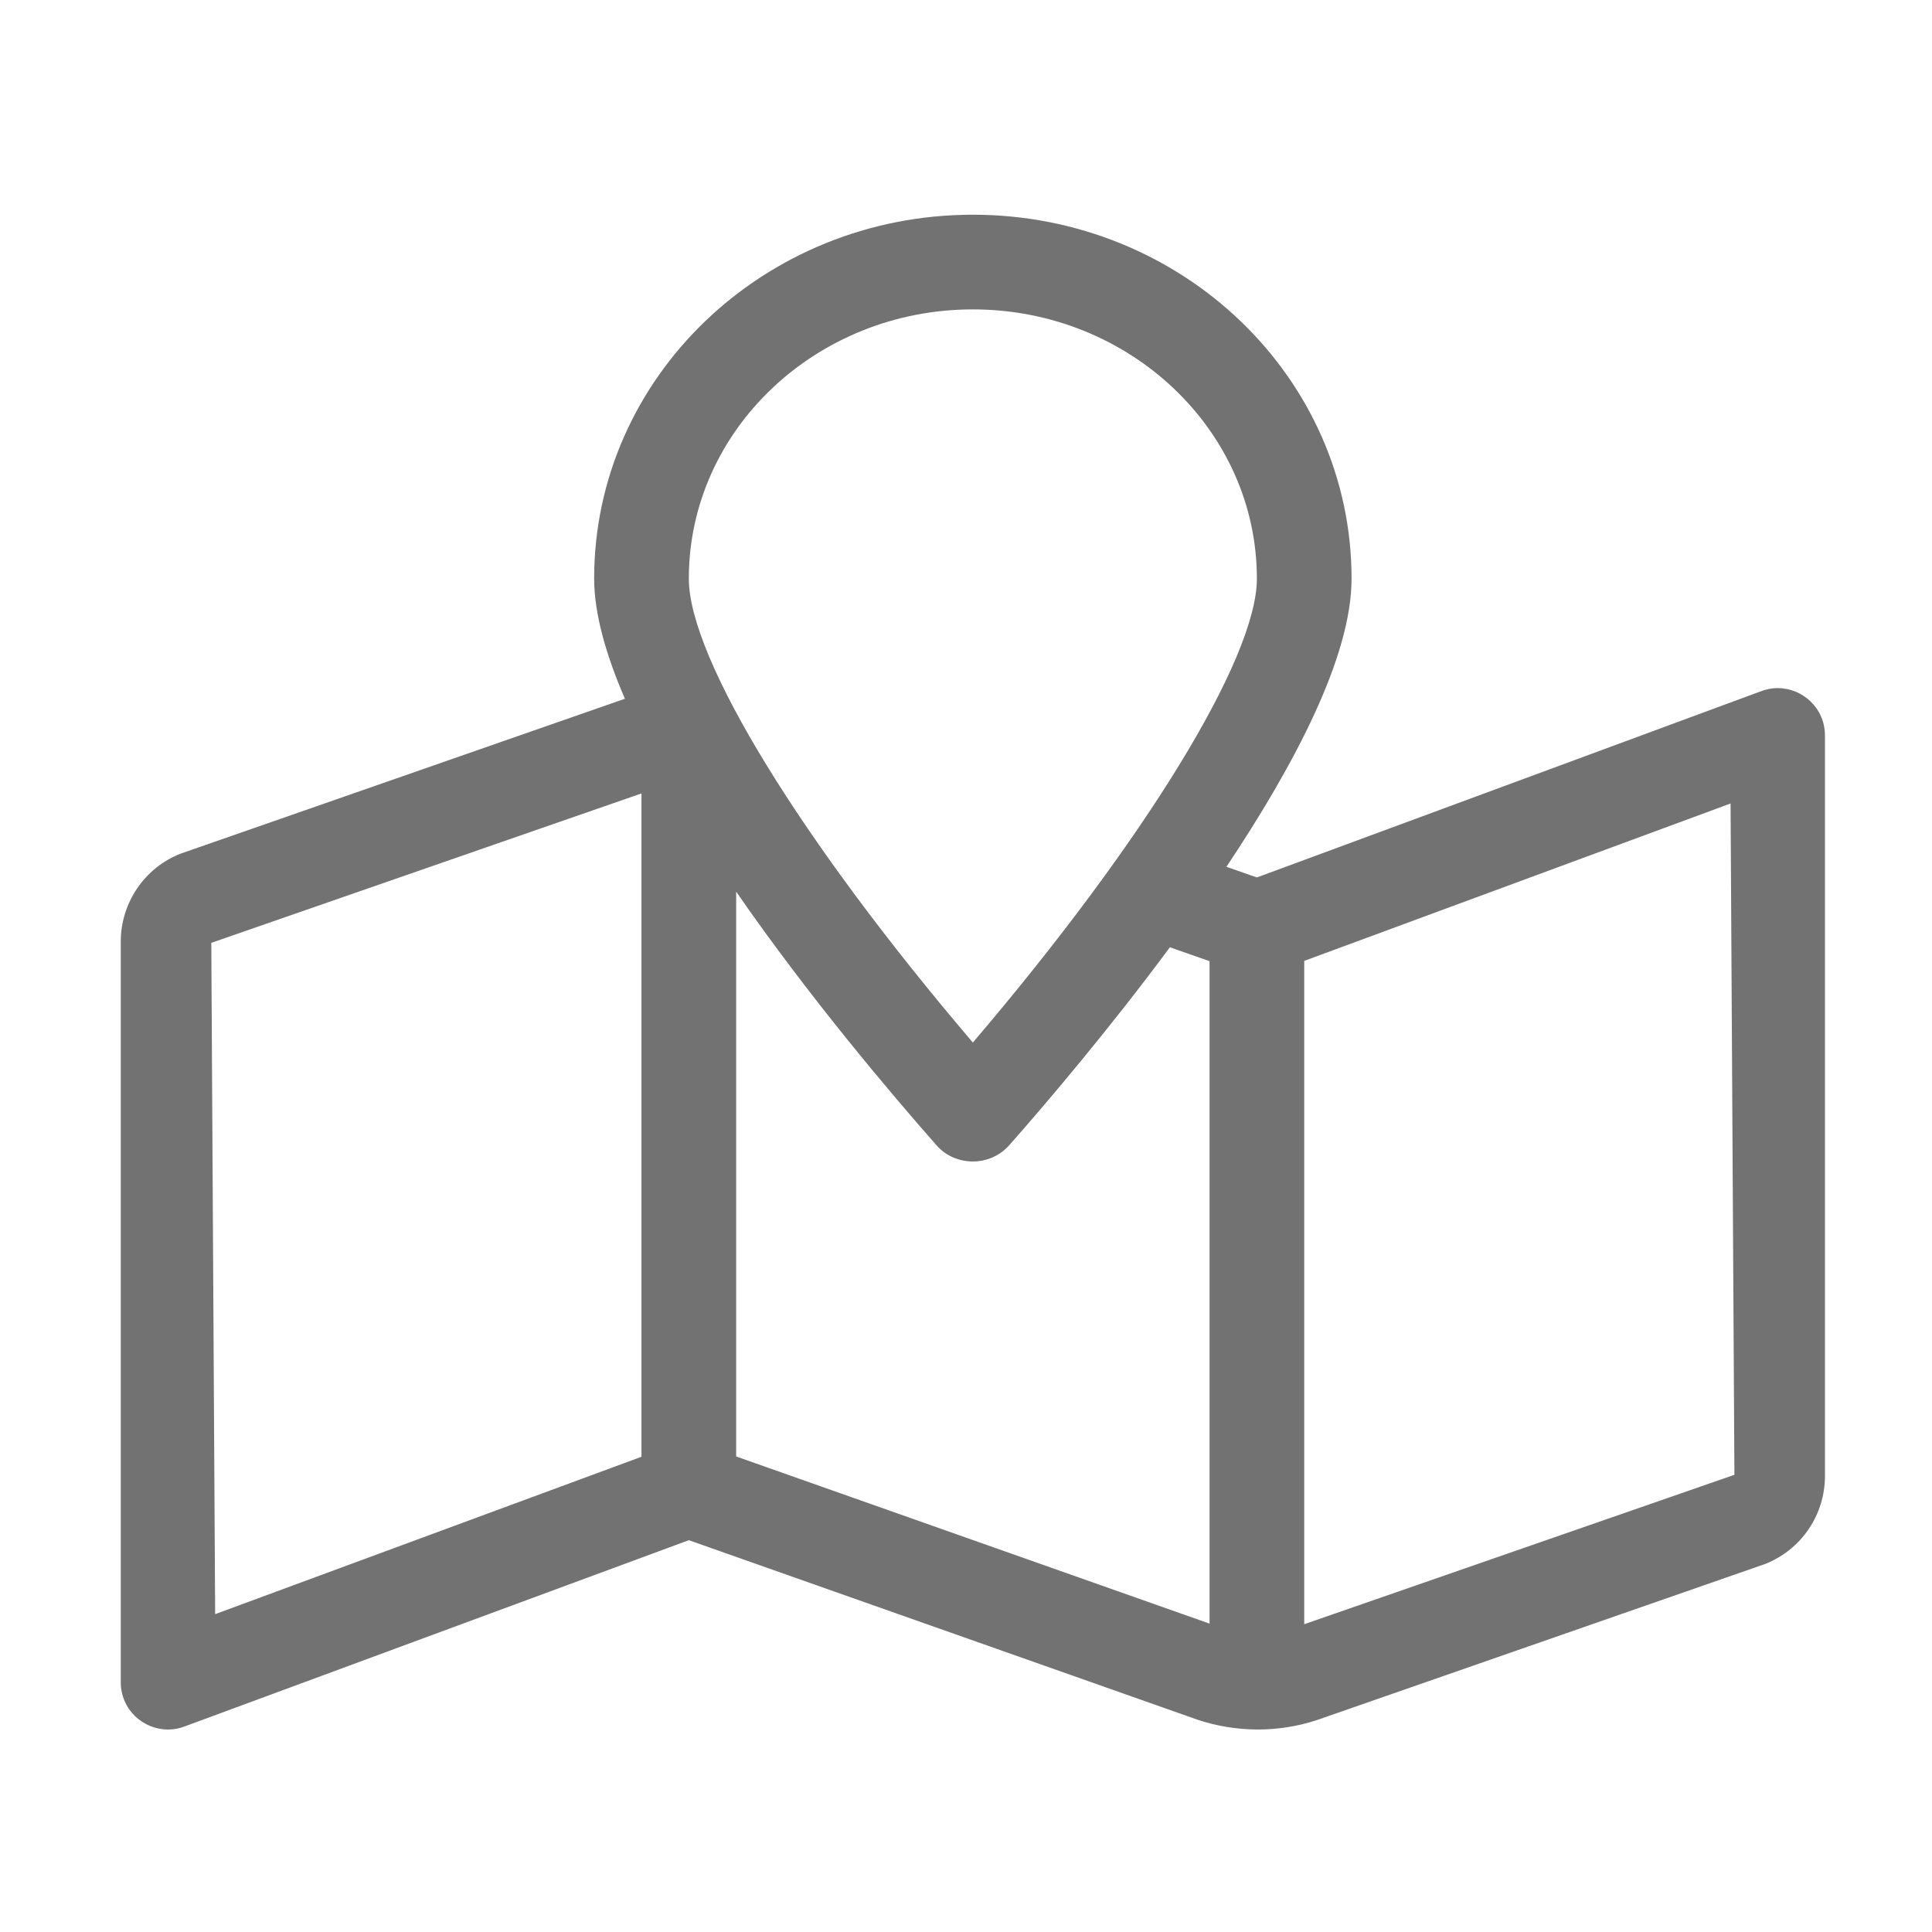 ﻿<?xml version='1.0' encoding='UTF-8'?>
<svg viewBox="-2 -3.556 31.997 32" xmlns="http://www.w3.org/2000/svg">
  <g transform="matrix(0.049, 0, 0, 0.049, 0, 0)">
    <path d="M560, 160C558, 160 556, 160.4 554, 161.2L384, 224L373.7, 220.4C397, 185.5 416, 149.2 416, 123C416, 55 358.7, 0 288, 0C217.3, 0 160, 55.1 160, 123C160, 134.8 164, 148.8 170.4, 163.6L20.1, 216C8, 220.8 0, 232.6 0, 245.7L0, 496C0, 505.2 7.5, 512 16, 512C18, 512 20, 511.6 22, 510.8L192, 448L364, 508.7C377, 513 391, 513.1 404, 508.9L555.9, 456C568.1, 451.1 576, 439.4 576, 426.3L576, 176C576, 166.8 568.5, 160 560, 160zM176, 419.8L31.9, 473L30.6, 246.1L176, 195.6zM288, 32C340.9, 32 384, 72.8 384, 123C384, 150 345.9, 211.9 288, 279.8C230.1, 211.9 192, 150 192, 123C192, 72.8 235.1, 32 288, 32zM208, 419.7L208, 228.8C232.4, 264.1 260.1, 296.8 275.7, 314.5C278.9, 318.2 283.5, 320 288, 320C292.5, 320 297, 318.2 300.3, 314.5C313.1, 300 334, 275.4 354.6, 247.6L368, 252.3L368, 476.2zM400, 476.4L400, 252.2L544.1, 199L545.4, 425.9z" fill="#727272" fill-opacity="1" class="Black" />
  </g>
</svg>